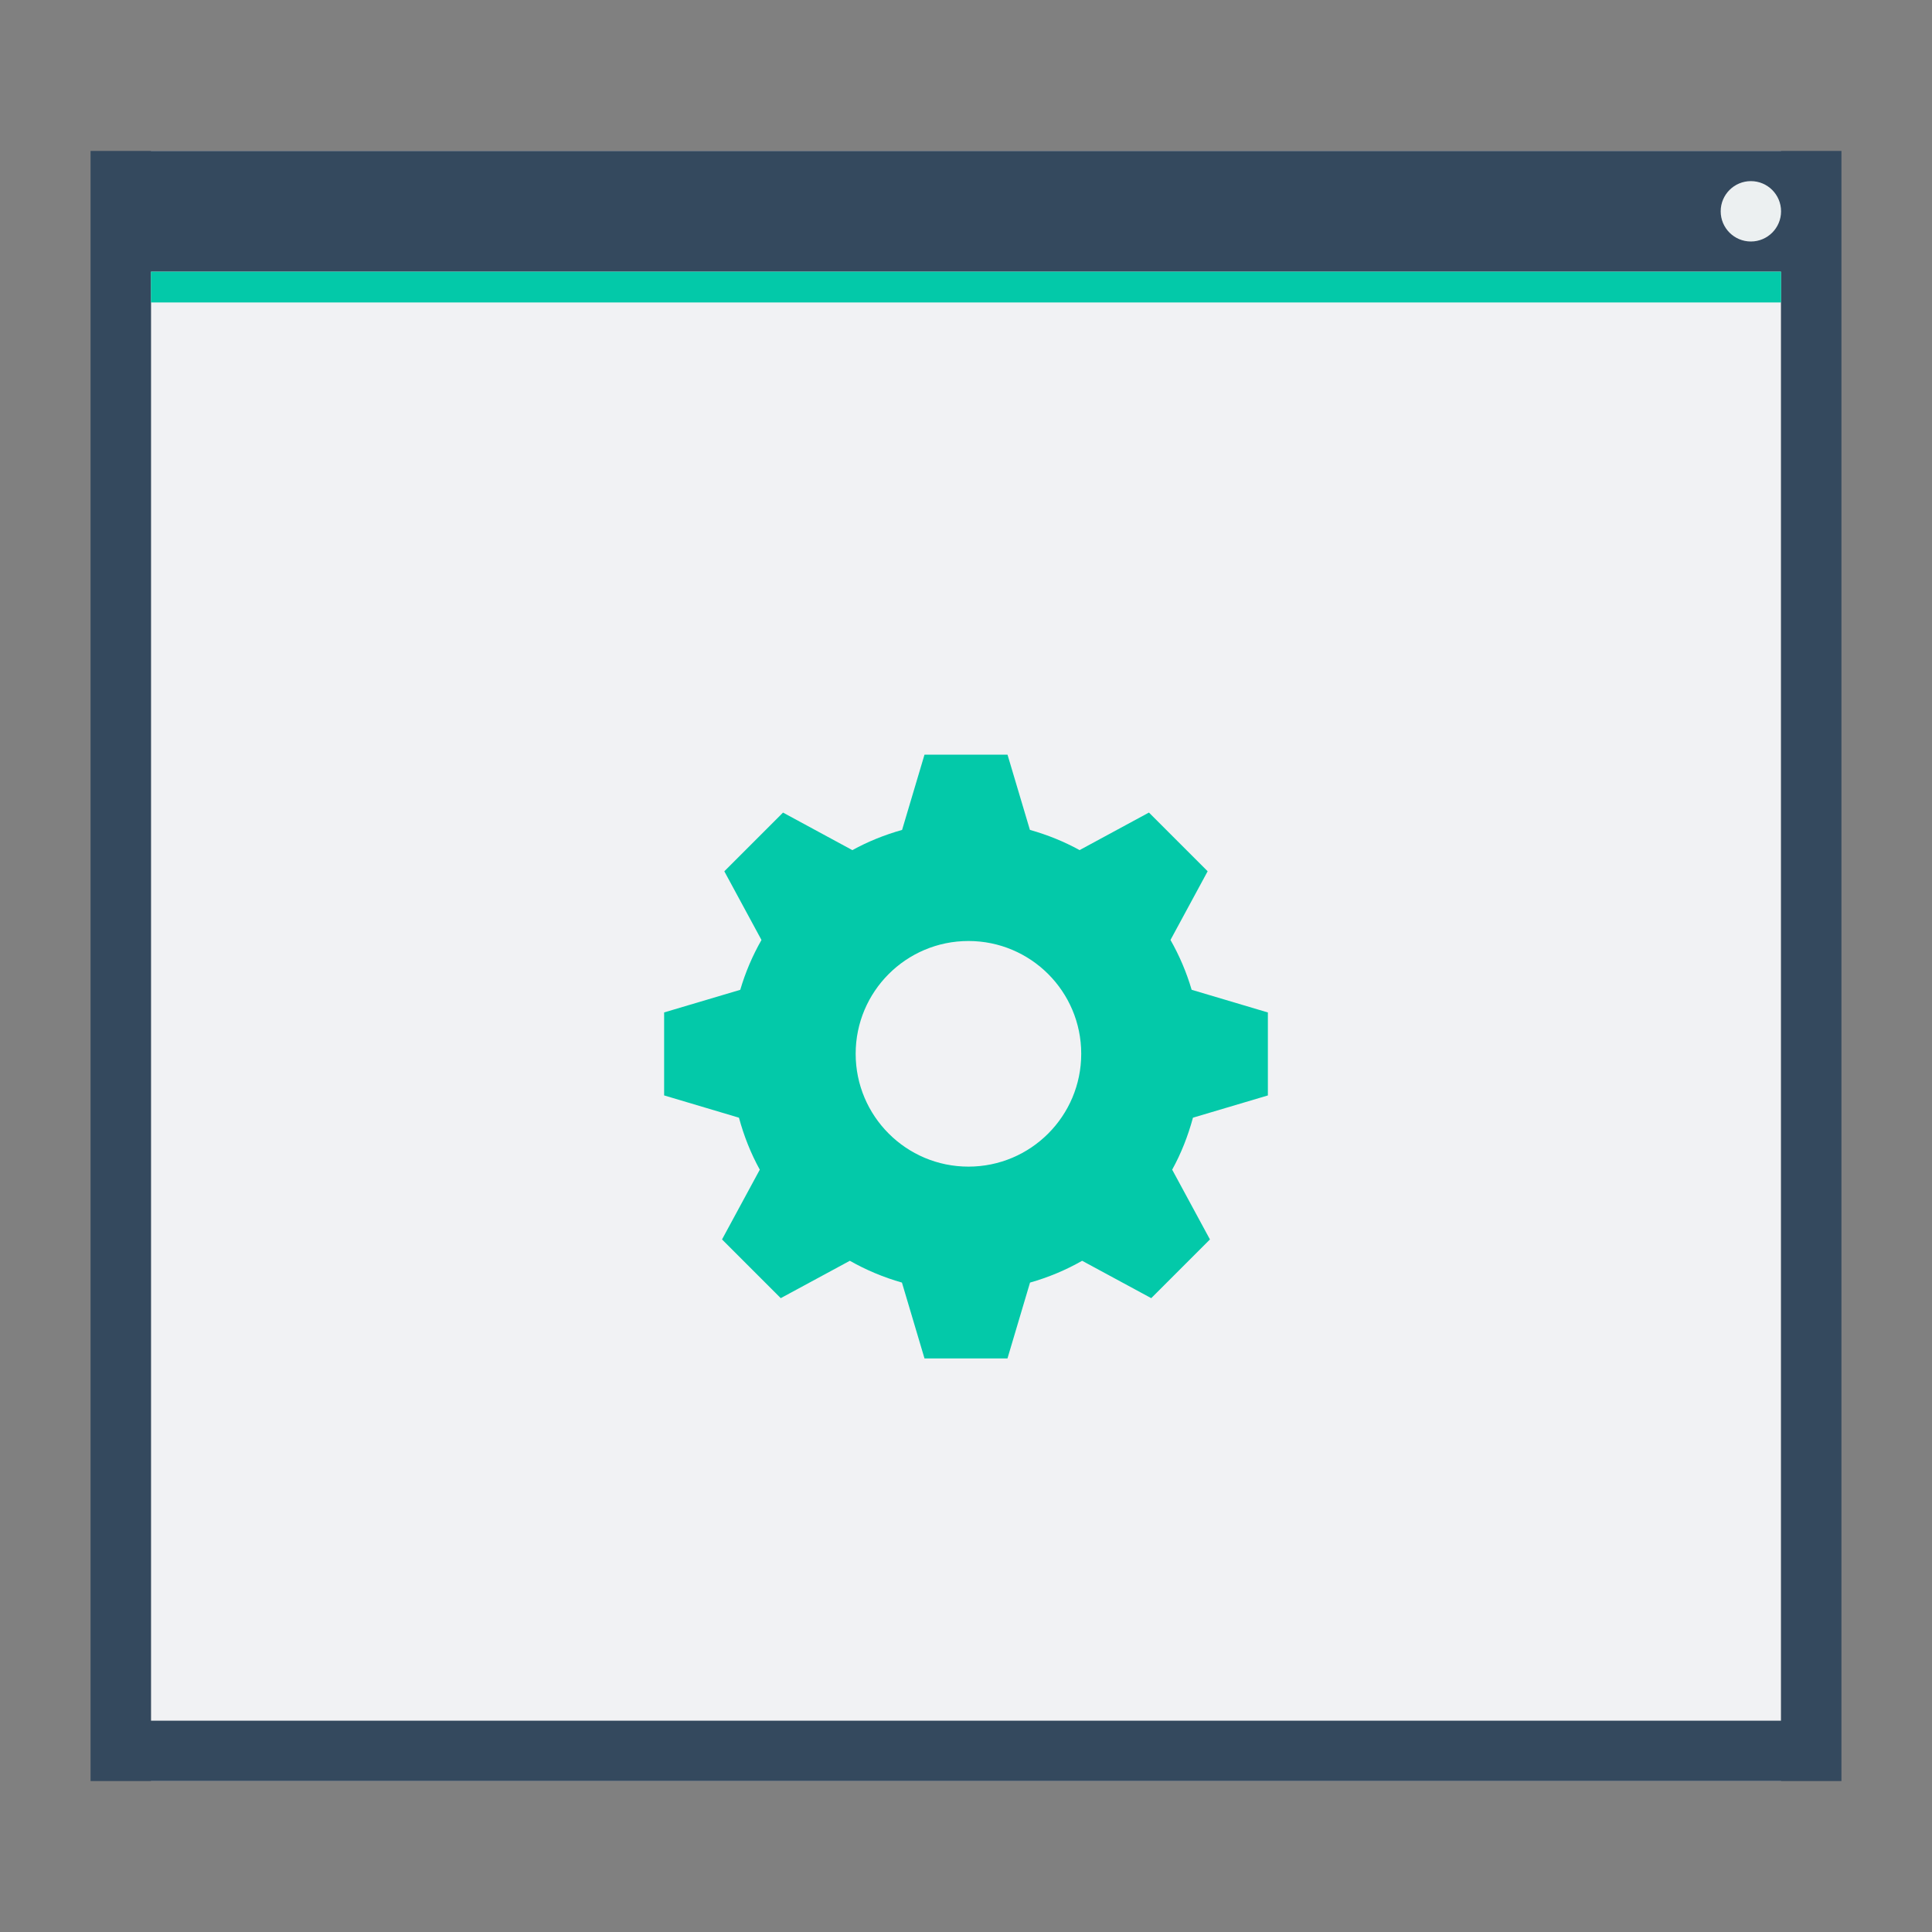 <?xml version="1.0" encoding="UTF-8" standalone="no"?>
<!-- Created with Inkscape (http://www.inkscape.org/) -->

<svg
   xmlns:dc="http://purl.org/dc/elements/1.1/"
   xmlns:cc="http://creativecommons.org/ns#"
   xmlns:rdf="http://www.w3.org/1999/02/22-rdf-syntax-ns#"
   xmlns:svg="http://www.w3.org/2000/svg"
   xmlns="http://www.w3.org/2000/svg"
   xmlns:sodipodi="http://sodipodi.sourceforge.net/DTD/sodipodi-0.dtd"
   xmlns:inkscape="http://www.inkscape.org/namespaces/inkscape"
   width="64"
   height="64"
   viewBox="0 0 64 64"
   id="svg2"
   version="1.1"
   inkscape:version="0.91+devel r"
   sodipodi:docname="preferences-system-windows-actions.svg">
  <rect x="0" y="0" width="64" height="64" fill="#808080" stroke="none"/>
  <defs
     id="defs4" />
  <sodipodi:namedview
     id="base"
     pagecolor="#ffffff"
     bordercolor="#666666"
     borderopacity="1.0"
     inkscape:pageopacity="0.0"
     inkscape:pageshadow="2"
     inkscape:zoom="11.313708"
     inkscape:cx="30.952297"
     inkscape:cy="38.275855"
     inkscape:document-units="px"
     inkscape:current-layer="layer1"
     showgrid="true"
     units="px"
     inkscape:showpageshadow="false"
     borderlayer="true"
     inkscape:window-width="1366"
     inkscape:window-height="670"
     inkscape:window-x="-4"
     inkscape:window-y="29"
     inkscape:window-maximized="1"
     showguides="true">
    <inkscape:grid
       type="xygrid"
       id="grid4136" />
    <sodipodi:guide
       position="5,59"
       orientation="54,0"
       id="guide4142" />
    <sodipodi:guide
       position="5,5"
       orientation="0,54"
       id="guide4144" />
    <sodipodi:guide
       position="59,5"
       orientation="-54,0"
       id="guide4146" />
    <sodipodi:guide
       position="59,59"
       orientation="0,-54"
       id="guide4148" />
    <sodipodi:guide
       position="0,64"
       orientation="64,0"
       id="guide4150" />
    <sodipodi:guide
       position="0,6.875e-05"
       orientation="0,64"
       id="guide4152" />
    <sodipodi:guide
       position="64,6.875e-05"
       orientation="-64,0"
       id="guide4154" />
    <sodipodi:guide
       position="64,64"
       orientation="0,-64"
       id="guide4156" />
    <sodipodi:guide
       position="13,51"
       orientation="38,0"
       id="guide4155" />
    <sodipodi:guide
       position="13,13"
       orientation="0,38"
       id="guide4157" />
    <sodipodi:guide
       position="51,13"
       orientation="-38,0"
       id="guide4159" />
    <sodipodi:guide
       position="51,51"
       orientation="0,-38"
       id="guide4161" />
  </sodipodi:namedview>
  <g
     inkscape:label="Capa 1"
     inkscape:groupmode="layer"
     id="layer1"
     transform="translate(0,-1058.52)">
    <rect
       style="fill:#f1f2f4;fill-opacity:1;stroke:none"
       id="rect4148"
       width="54"
       height="54"
       x="5"
       y="1063.52" />
    <path
       style="opacity:1;fill:#34495e;fill-opacity:1;stroke:none;stroke-opacity:1"
       d="M 3 5 L 3 57 L 3 59 L 5 59 L 59 59 L 61 59 L 61 57 L 61 5 L 59 5 L 5 5 L 3 5 z M 5 9 L 59 9 L 59 57 L 5 57 L 5 9 z "
       transform="translate(0,1058.52)"
       id="rect4151" />
    <circle
       style="opacity:1;fill:#ecf0f1;fill-opacity:1;stroke:none;stroke-opacity:1"
       id="path4155"
       cx="58"
       cy="1065.52"
       r="1" />
    <rect
       style="opacity:1;fill:#03c9a9;fill-opacity:1;stroke:none;stroke-opacity:1"
       id="rect4153"
       width="54"
       height="1.019"
       x="5"
       y="1067.52" />
    <path
       style="fill:#03c9a9;fill-opacity:1;fill-rule:nonzero;stroke:none;stroke-width:0.306"
       d="m 30.625,1083.52 -0.742,2.492 c -0.578,0.163 -1.132,0.385 -1.647,0.67 l -2.297,-1.244 -1.945,1.945 1.231,2.275 c -0.295,0.516 -0.532,1.069 -0.703,1.651 L 22,1092.058 l 0,2.749 2.479,0.738 c 0.164,0.606 0.393,1.184 0.69,1.722 l -1.251,2.311 1.945,1.945 2.289,-1.238 c 0.539,0.306 1.117,0.549 1.726,0.722 l 0.747,2.512 2.749,0 0.747,-2.512 c 0.609,-0.172 1.187,-0.415 1.726,-0.722 l 2.289,1.238 1.945,-1.945 -1.251,-2.311 c 0.297,-0.538 0.524,-1.116 0.688,-1.722 L 42,1094.808 l 0,-2.749 -2.525,-0.751 c -0.171,-0.582 -0.407,-1.134 -0.701,-1.651 l 1.231,-2.275 -1.945,-1.945 -2.298,1.244 c -0.515,-0.285 -1.067,-0.507 -1.645,-0.67 l -0.742,-2.492 -2.749,0 z m 1.456,6.172 c 2.063,0 3.736,1.672 3.736,3.736 0,2.063 -1.672,3.738 -3.736,3.738 -2.063,0 -3.736,-1.675 -3.736,-3.738 0,-2.063 1.673,-3.736 3.736,-3.736 z"
       id="path88"
       inkscape:connector-curvature="0" />
  </g>
</svg>
